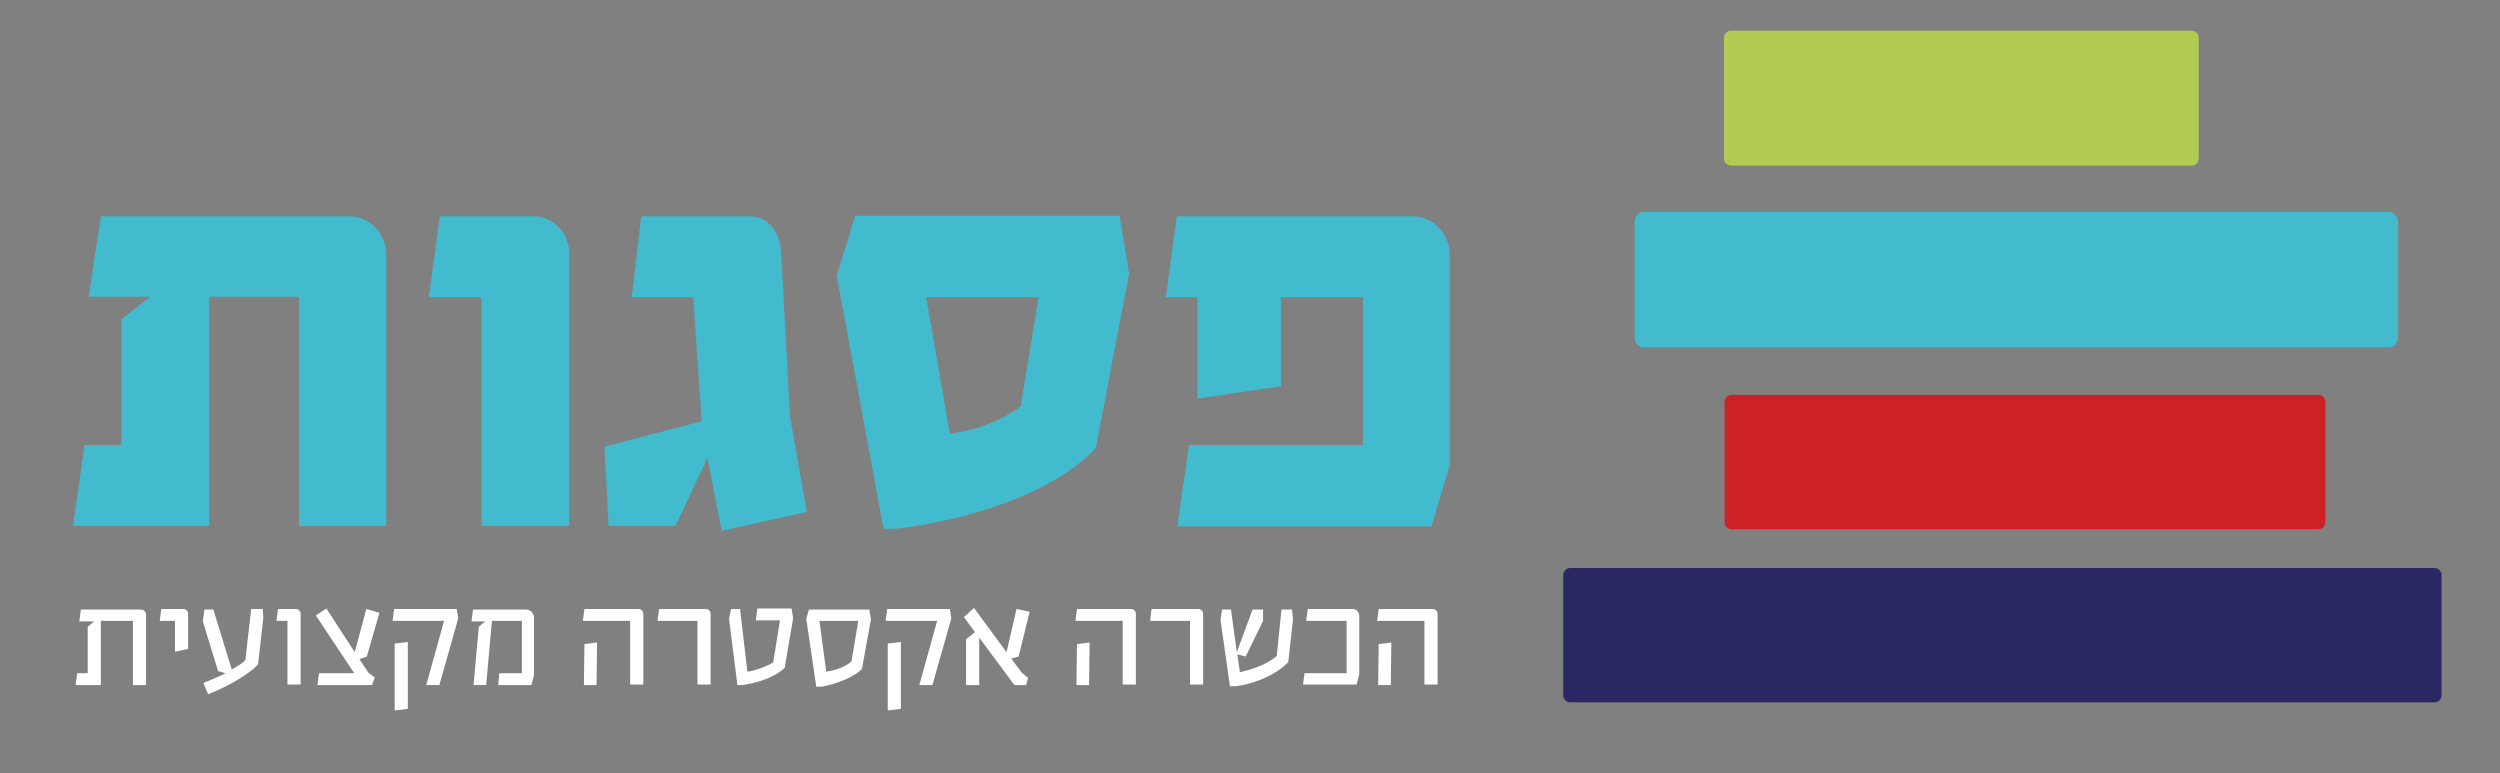 <svg width="194" height="60" viewBox="0 0 194 60" fill="none" xmlns="http://www.w3.org/2000/svg">
<rect x="0" y="0" width="194" height="60" fill="#808080" stroke="none"/>
<g clip-path="url(#clip0_1659_3414)">
<mask id="mask0_1659_3414" style="mask-type:luminance" maskUnits="userSpaceOnUse" x="-25" y="-22" width="244" height="103">
<path d="M218.59 -21.562L-24.235 -21.562L-24.235 80.625L218.59 80.625L218.59 -21.562Z" fill="white"/>
</mask>
<g mask="url(#mask0_1659_3414)">
<path d="M189.466 53.958C189.466 54.251 189.221 54.502 188.936 54.502L121.835 54.502C121.55 54.502 121.305 54.251 121.305 53.958L121.305 44.623C121.305 44.33 121.55 44.079 121.835 44.079L188.936 44.079C189.221 44.079 189.466 44.33 189.466 44.623L189.466 53.958Z" fill="#2A2862"/>
</g>
<mask id="mask1_1659_3414" style="mask-type:luminance" maskUnits="userSpaceOnUse" x="-25" y="-22" width="244" height="103">
<path d="M218.59 -21.562L-24.235 -21.562L-24.235 80.625L218.59 80.625L218.59 -21.562Z" fill="white"/>
</mask>
<g mask="url(#mask1_1659_3414)">
<path d="M180.451 40.52C180.451 40.813 180.206 41.065 179.921 41.065L134.358 41.065C134.072 41.065 133.828 40.813 133.828 40.52L133.828 31.185C133.828 30.892 134.072 30.641 134.358 30.641L179.921 30.641C180.206 30.641 180.451 30.892 180.451 31.185L180.451 40.52Z" fill="#CE2027"/>
</g>
<mask id="mask2_1659_3414" style="mask-type:luminance" maskUnits="userSpaceOnUse" x="-25" y="-22" width="244" height="103">
<path d="M218.59 -21.562L-24.235 -21.562L-24.235 80.625L218.59 80.625L218.59 -21.562Z" fill="white"/>
</mask>
<g mask="url(#mask2_1659_3414)">
<path d="M186.08 26.245C186.08 26.622 185.754 26.957 185.387 26.957L127.546 26.957C127.179 26.957 126.853 26.622 126.853 26.245L126.853 17.161C126.853 16.784 127.179 16.449 127.546 16.449L185.387 16.449C185.754 16.449 186.08 16.784 186.08 17.161L186.08 26.245Z" fill="#43BBCE"/>
</g>
<mask id="mask3_1659_3414" style="mask-type:luminance" maskUnits="userSpaceOnUse" x="-25" y="-22" width="244" height="103">
<path d="M218.59 -21.562L-24.235 -21.562L-24.235 80.625L218.59 80.625L218.59 -21.562Z" fill="white"/>
</mask>
<g mask="url(#mask3_1659_3414)">
<path d="M170.62 12.305C170.62 12.598 170.376 12.849 170.09 12.849L134.317 12.849C134.031 12.849 133.787 12.598 133.787 12.305L133.787 2.928C133.787 2.634 134.031 2.383 134.317 2.383L170.09 2.383C170.376 2.383 170.62 2.634 170.62 2.928L170.62 12.305Z" fill="#B2CC53"/>
</g>
<mask id="mask4_1659_3414" style="mask-type:luminance" maskUnits="userSpaceOnUse" x="-25" y="-22" width="244" height="103">
<path d="M218.59 -21.562L-24.235 -21.562L-24.235 80.625L218.59 80.625L218.59 -21.562Z" fill="white"/>
</mask>
<g mask="url(#mask4_1659_3414)">
<path d="M6.562 34.534L9.417 34.534L9.417 24.78L11.661 23.022L6.888 23.022L7.826 16.784L27.12 16.784C28.67 16.784 29.976 18.124 29.976 19.756L29.976 40.813L23.204 40.813L23.204 23.022L16.229 23.022L16.229 40.813L5.665 40.813L6.562 34.534Z" fill="#43BBCE"/>
</g>
<mask id="mask5_1659_3414" style="mask-type:luminance" maskUnits="userSpaceOnUse" x="-25" y="-22" width="244" height="103">
<path d="M218.59 -21.562L-24.235 -21.562L-24.235 80.625L218.59 80.625L218.59 -21.562Z" fill="white"/>
</mask>
<g mask="url(#mask5_1659_3414)">
<path d="M37.318 23.064L33.279 23.064L34.136 16.784L41.437 16.784C42.906 16.784 44.17 18.082 44.17 19.631L44.17 40.813L37.358 40.813L37.358 23.064L37.318 23.064Z" fill="#43BBCE"/>
</g>
<mask id="mask6_1659_3414" style="mask-type:luminance" maskUnits="userSpaceOnUse" x="-25" y="-22" width="244" height="103">
<path d="M218.59 -21.562L-24.235 -21.562L-24.235 80.625L218.59 80.625L218.59 -21.562Z" fill="white"/>
</mask>
<g mask="url(#mask6_1659_3414)">
<path d="M54.898 35.539L52.41 40.813L47.23 40.813L46.903 34.66L54.45 32.692L53.797 23.064L49.024 23.064L49.759 16.784L58.039 16.784C59.671 16.784 60.486 17.956 60.609 19.505L61.302 32.315L62.608 39.725L56 41.19L54.898 35.539Z" fill="#43BBCE"/>
</g>
<mask id="mask7_1659_3414" style="mask-type:luminance" maskUnits="userSpaceOnUse" x="-25" y="-22" width="244" height="103">
<path d="M218.59 -21.562L-24.235 -21.562L-24.235 80.625L218.59 80.625L218.59 -21.562Z" fill="white"/>
</mask>
<g mask="url(#mask7_1659_3414)">
<path d="M64.933 21.389L66.36 16.742L86.878 16.742L87.612 21.263L85.042 34.743C82.309 37.757 76.517 40.144 69.624 41.023L68.563 41.023L64.933 21.389ZM79.209 31.52L80.596 23.064L71.867 23.064L73.703 33.655C75.946 33.362 77.863 32.566 79.209 31.52Z" fill="#43BBCE"/>
</g>
<mask id="mask8_1659_3414" style="mask-type:luminance" maskUnits="userSpaceOnUse" x="-25" y="-22" width="244" height="103">
<path d="M218.59 -21.562L-24.235 -21.562L-24.235 80.625L218.59 80.625L218.59 -21.562Z" fill="white"/>
</mask>
<g mask="url(#mask8_1659_3414)">
<path d="M92.263 34.534L105.764 34.534L105.764 23.064L99.401 23.064L99.401 29.971L92.915 30.934L92.915 23.064L90.468 23.064L91.324 16.784L109.639 16.784C111.23 16.784 112.495 18.166 112.495 19.756L112.495 36.125L111.067 40.855L91.365 40.855L92.263 34.534Z" fill="#43BBCE"/>
</g>
<mask id="mask9_1659_3414" style="mask-type:luminance" maskUnits="userSpaceOnUse" x="-25" y="-22" width="244" height="103">
<path d="M218.59 -21.562L-24.235 -21.562L-24.235 80.625L218.59 80.625L218.59 -21.562Z" fill="white"/>
</mask>
<g mask="url(#mask9_1659_3414)">
<path d="M5.991 52.242L6.806 52.242L6.806 48.642L7.296 48.223L6.154 48.223L6.276 47.302L10.967 47.302C11.13 47.302 11.334 47.47 11.334 47.679L11.334 53.163L10.314 53.163L10.314 48.181L7.826 48.181L7.826 53.163L5.868 53.163L5.991 52.242Z" fill="white"/>
</g>
<mask id="mask10_1659_3414" style="mask-type:luminance" maskUnits="userSpaceOnUse" x="-25" y="-22" width="244" height="103">
<path d="M218.59 -21.562L-24.235 -21.562L-24.235 80.625L218.59 80.625L218.59 -21.562Z" fill="white"/>
</mask>
<g mask="url(#mask10_1659_3414)">
<path d="M13.619 48.181L12.395 48.181L12.517 47.26L14.271 47.26C14.434 47.26 14.598 47.428 14.598 47.595L14.598 50.358L13.578 50.567L13.578 48.181L13.619 48.181Z" fill="white"/>
</g>
<mask id="mask11_1659_3414" style="mask-type:luminance" maskUnits="userSpaceOnUse" x="-25" y="-22" width="244" height="103">
<path d="M218.59 -21.562L-24.235 -21.562L-24.235 80.625L218.59 80.625L218.59 -21.562Z" fill="white"/>
</mask>
<g mask="url(#mask11_1659_3414)">
<path d="M15.78 52.995C16.433 52.744 17.29 52.367 17.494 52.242L16.923 52.075L15.74 48.223L15.862 47.302L16.556 47.302L17.983 51.949C18.514 51.656 18.921 51.405 19.044 51.195L19.492 47.26L20.39 47.26L20.431 47.972L20.023 51.572C19.248 52.367 17.657 53.288 16.148 53.875L15.78 52.995Z" fill="white"/>
</g>
<mask id="mask12_1659_3414" style="mask-type:luminance" maskUnits="userSpaceOnUse" x="-25" y="-22" width="244" height="103">
<path d="M218.59 -21.562L-24.235 -21.562L-24.235 80.625L218.59 80.625L218.59 -21.562Z" fill="white"/>
</mask>
<g mask="url(#mask12_1659_3414)">
<path d="M22.348 48.181L21.45 48.181L21.573 47.26L23 47.26C23.163 47.26 23.327 47.428 23.327 47.595L23.327 53.121L22.307 53.121L22.307 48.181L22.348 48.181Z" fill="white"/>
</g>
<mask id="mask13_1659_3414" style="mask-type:luminance" maskUnits="userSpaceOnUse" x="-25" y="-22" width="244" height="103">
<path d="M218.59 -21.562L-24.235 -21.562L-24.235 80.625L218.59 80.625L218.59 -21.562Z" fill="white"/>
</mask>
<g mask="url(#mask13_1659_3414)">
<path d="M24.755 52.242L27.488 52.242L24.51 47.763L25.326 47.218L27.528 50.609L28.426 47.26L29.445 47.553L28.466 50.944L27.895 51.153L28.589 52.2L29.078 52.577L28.874 53.163L24.632 53.163L24.755 52.242Z" fill="white"/>
</g>
<mask id="mask14_1659_3414" style="mask-type:luminance" maskUnits="userSpaceOnUse" x="-25" y="-22" width="244" height="103">
<path d="M218.59 -21.562L-24.235 -21.562L-24.235 80.625L218.59 80.625L218.59 -21.562Z" fill="white"/>
</mask>
<g mask="url(#mask14_1659_3414)">
<path d="M34.462 48.181L30.465 48.181L30.587 47.26L35.441 47.26L35.564 47.972L34.095 53.163L33.075 53.163L34.462 48.181ZM30.628 49.94L31.648 49.814L31.648 55.005L30.628 55.13L30.628 49.94Z" fill="white"/>
</g>
<mask id="mask15_1659_3414" style="mask-type:luminance" maskUnits="userSpaceOnUse" x="-25" y="-22" width="244" height="103">
<path d="M218.59 -21.562L-24.235 -21.562L-24.235 80.625L218.59 80.625L218.59 -21.562Z" fill="white"/>
</mask>
<g mask="url(#mask15_1659_3414)">
<path d="M37.155 48.642L37.644 48.223L36.584 48.223L36.706 47.302L40.826 47.302C41.152 47.302 41.438 47.595 41.438 47.93L41.438 52.41L41.234 53.163L38.664 53.163L38.745 52.242L40.499 52.242L40.499 48.181L38.174 48.181L37.726 53.163L36.747 53.163L37.155 48.642Z" fill="white"/>
</g>
<mask id="mask16_1659_3414" style="mask-type:luminance" maskUnits="userSpaceOnUse" x="-25" y="-22" width="244" height="103">
<path d="M218.59 -21.562L-24.235 -21.562L-24.235 80.625L218.59 80.625L218.59 -21.562Z" fill="white"/>
</mask>
<g mask="url(#mask16_1659_3414)">
<path d="M48.861 48.181L45.231 48.181L45.353 47.26L49.555 47.26C49.759 47.26 49.922 47.428 49.922 47.637L49.922 53.121L48.902 53.121L48.902 48.181L48.861 48.181ZM45.353 49.981L46.332 49.856L46.291 53.163L45.312 53.163L45.353 49.981Z" fill="white"/>
</g>
<mask id="mask17_1659_3414" style="mask-type:luminance" maskUnits="userSpaceOnUse" x="-25" y="-22" width="244" height="103">
<path d="M218.59 -21.562L-24.235 -21.562L-24.235 80.625L218.59 80.625L218.59 -21.562Z" fill="white"/>
</mask>
<g mask="url(#mask17_1659_3414)">
<path d="M54.123 48.181L51.023 48.181L51.146 47.26L54.776 47.26C54.98 47.26 55.143 47.428 55.143 47.637L55.143 53.121L54.123 53.121L54.123 48.181Z" fill="white"/>
</g>
<mask id="mask18_1659_3414" style="mask-type:luminance" maskUnits="userSpaceOnUse" x="-25" y="-22" width="244" height="103">
<path d="M218.59 -21.562L-24.235 -21.562L-24.235 80.625L218.59 80.625L218.59 -21.562Z" fill="white"/>
</mask>
<g mask="url(#mask18_1659_3414)">
<path d="M56.571 48.014L56.734 47.26L57.427 47.26L57.998 52.116C58.529 52.074 59.548 51.698 59.997 51.405L60.528 48.139L58.651 48.139L58.773 47.218L61.425 47.218L61.547 47.972L60.895 51.823C60.242 52.451 59.059 52.953 57.591 53.163L57.223 53.163L56.571 48.014Z" fill="white"/>
</g>
<mask id="mask19_1659_3414" style="mask-type:luminance" maskUnits="userSpaceOnUse" x="-25" y="-22" width="244" height="103">
<path d="M218.59 -21.562L-24.235 -21.562L-24.235 80.625L218.59 80.625L218.59 -21.562Z" fill="white"/>
</mask>
<g mask="url(#mask19_1659_3414)">
<path d="M62.567 48.014L62.771 47.302L67.462 47.302L67.584 48.056L66.891 51.907C66.32 52.493 65.096 53.038 63.75 53.289L63.342 53.289L62.567 48.014ZM66.075 51.321L66.605 48.181L63.587 48.181L64.117 52.117C64.81 52.033 65.626 51.74 66.075 51.321Z" fill="white"/>
</g>
<mask id="mask20_1659_3414" style="mask-type:luminance" maskUnits="userSpaceOnUse" x="-25" y="-22" width="244" height="103">
<path d="M218.59 -21.562L-24.235 -21.562L-24.235 80.625L218.59 80.625L218.59 -21.562Z" fill="white"/>
</mask>
<g mask="url(#mask20_1659_3414)">
<path d="M72.724 48.181L68.726 48.181L68.848 47.26L73.703 47.26L73.825 47.972L72.356 53.163L71.337 53.163L72.724 48.181ZM68.889 49.94L69.909 49.814L69.909 55.005L68.889 55.13L68.889 49.94Z" fill="white"/>
</g>
<mask id="mask21_1659_3414" style="mask-type:luminance" maskUnits="userSpaceOnUse" x="-25" y="-22" width="244" height="103">
<path d="M218.59 -21.562L-24.235 -21.562L-24.235 80.625L218.59 80.625L218.59 -21.562Z" fill="white"/>
</mask>
<g mask="url(#mask21_1659_3414)">
<path d="M74.967 49.604L75.661 49.06L74.804 47.888L75.579 47.176L78.108 50.609L78.883 47.26L79.903 47.469L79.046 50.944L78.475 51.111L79.291 52.2L79.781 52.618L79.618 53.163L78.72 53.163L75.987 49.479L75.987 53.163L74.967 53.163L74.967 49.604Z" fill="white"/>
</g>
<mask id="mask22_1659_3414" style="mask-type:luminance" maskUnits="userSpaceOnUse" x="-25" y="-22" width="244" height="103">
<path d="M218.59 -21.562L-24.235 -21.562L-24.235 80.625L218.59 80.625L218.59 -21.562Z" fill="white"/>
</mask>
<g mask="url(#mask22_1659_3414)">
<path d="M87.082 48.181L83.452 48.181L83.574 47.26L87.775 47.26C87.979 47.26 88.142 47.428 88.142 47.637L88.142 53.121L87.123 53.121L87.123 48.181L87.082 48.181ZM83.574 49.981L84.553 49.856L84.512 53.163L83.533 53.163L83.574 49.981Z" fill="white"/>
</g>
<mask id="mask23_1659_3414" style="mask-type:luminance" maskUnits="userSpaceOnUse" x="-25" y="-22" width="244" height="103">
<path d="M218.59 -21.562L-24.235 -21.562L-24.235 80.625L218.59 80.625L218.59 -21.562Z" fill="white"/>
</mask>
<g mask="url(#mask23_1659_3414)">
<path d="M92.344 48.181L89.244 48.181L89.366 47.26L92.996 47.26C93.2 47.26 93.364 47.428 93.364 47.637L93.364 53.121L92.344 53.121L92.344 48.181Z" fill="white"/>
</g>
<mask id="mask24_1659_3414" style="mask-type:luminance" maskUnits="userSpaceOnUse" x="-25" y="-22" width="244" height="103">
<path d="M218.59 -21.562L-24.235 -21.562L-24.235 80.625L218.59 80.625L218.59 -21.562Z" fill="white"/>
</mask>
<g mask="url(#mask24_1659_3414)">
<path d="M94.71 48.098L94.832 47.302L95.526 47.302L95.975 50.609L97.198 47.302L98.014 47.302L98.014 48.181L96.668 50.944L96.015 50.777L96.219 52.158C97.402 51.907 98.463 51.447 99.075 50.903L99.442 47.302L100.257 47.302L100.339 48.056L99.972 51.363C99.197 52.242 97.525 53.038 95.934 53.247L95.444 53.247L94.71 48.098Z" fill="white"/>
</g>
<mask id="mask25_1659_3414" style="mask-type:luminance" maskUnits="userSpaceOnUse" x="-25" y="-22" width="244" height="103">
<path d="M218.59 -21.562L-24.235 -21.562L-24.235 80.625L218.59 80.625L218.59 -21.562Z" fill="white"/>
</mask>
<g mask="url(#mask25_1659_3414)">
<path d="M101.236 52.242L104.499 52.242L104.499 48.181L101.359 48.181L101.481 47.26L104.989 47.26C105.274 47.26 105.478 47.511 105.478 47.804L105.478 52.326L105.274 53.121L101.114 53.121L101.236 52.242Z" fill="white"/>
</g>
<mask id="mask26_1659_3414" style="mask-type:luminance" maskUnits="userSpaceOnUse" x="-25" y="-22" width="244" height="103">
<path d="M218.59 -21.562L-24.235 -21.562L-24.235 80.625L218.59 80.625L218.59 -21.562Z" fill="white"/>
</mask>
<g mask="url(#mask26_1659_3414)">
<path d="M110.496 48.181L106.865 48.181L106.988 47.26L111.189 47.26C111.393 47.26 111.556 47.428 111.556 47.637L111.556 53.121L110.536 53.121L110.536 48.181L110.496 48.181ZM106.988 49.981L107.967 49.856L107.926 53.163L106.947 53.163L106.988 49.981Z" fill="white"/>
</g>
</g>
<defs>
<clipPath id="clip0_1659_3414">
<rect width="193.266" height="60" fill="white" transform="translate(0.084)"/>
</clipPath>
</defs>
</svg>

